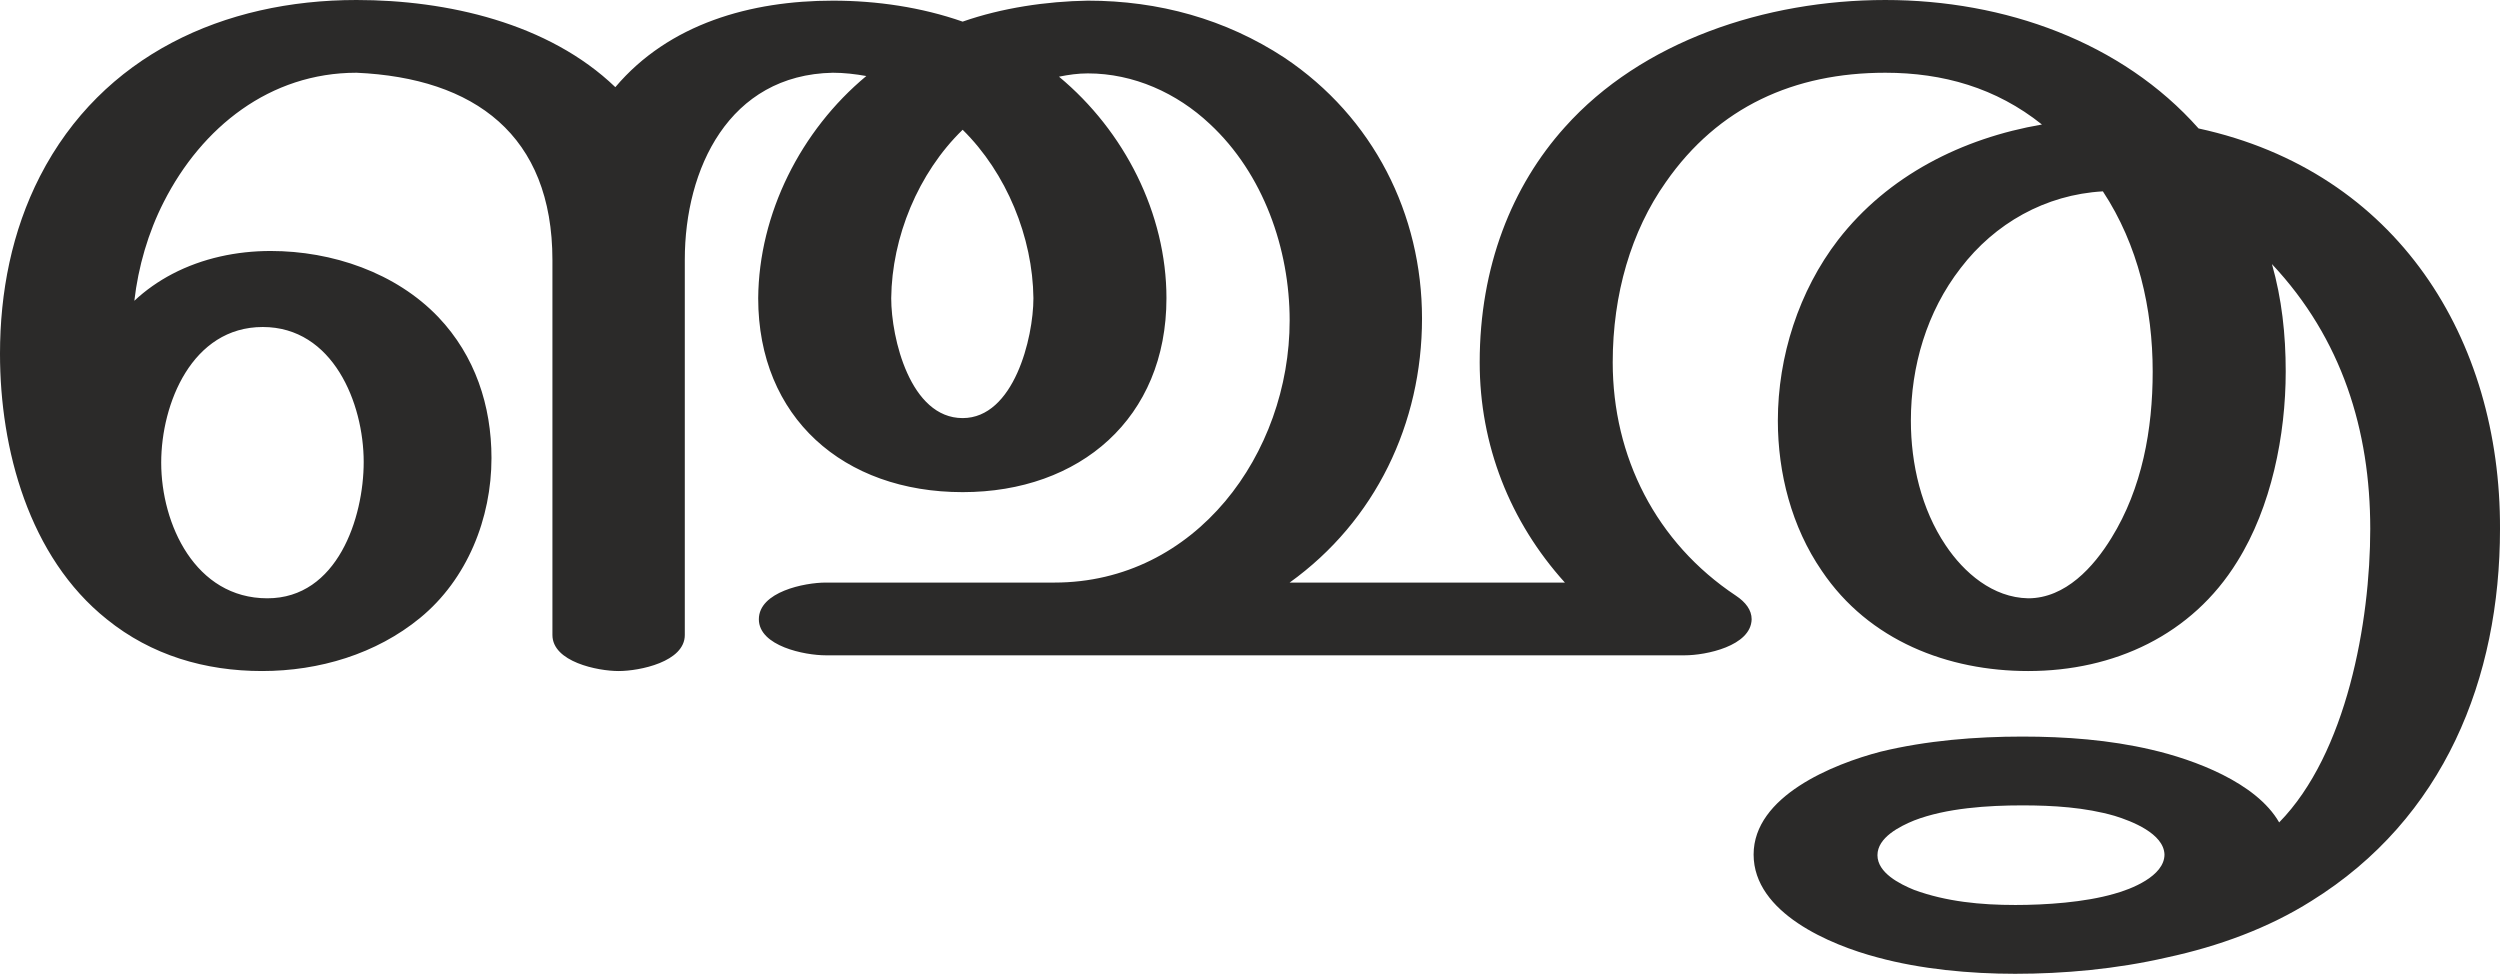 <?xml version="1.0" encoding="UTF-8"?>
<!DOCTYPE svg PUBLIC "-//W3C//DTD SVG 1.1//EN" "http://www.w3.org/Graphics/SVG/1.1/DTD/svg11.dtd">
<!-- Creator: CorelDRAW X8 -->
<svg xmlns="http://www.w3.org/2000/svg" xml:space="preserve" width="3815px" height="1486px" version="1.1" style="shape-rendering:geometricPrecision; text-rendering:geometricPrecision; image-rendering:optimizeQuality; fill-rule:evenodd; clip-rule:evenodd"
viewBox="0 0 3815 1486"
 xmlns:xlink="http://www.w3.org/1999/xlink">
 <defs>
  <style type="text/css">
   <![CDATA[
    .fil0 {fill:#2B2A29;fill-rule:nonzero}
   ]]>
  </style>
 </defs>
 <g id="Layer_x0020_1">
  <path class="fil0" d="M3075 1381c-52,0 -105,-5 -154,-23 -22,-9 -56,-26 -56,-53 0,-27 34,-44 56,-53 49,-19 113,-23 165,-23 47,0 96,3 141,16 26,8 75,27 76,59 0,33 -51,53 -77,60 -45,13 -104,17 -151,17zm-1107 -492c131,-94 202,-243 202,-403 0,-159 -74,-307 -210,-398 -90,-59 -192,-87 -300,-87 -63,1 -131,11 -191,32 -63,-22 -131,-32 -198,-32 -125,0 -250,35 -332,132 -102,-98 -257,-133 -395,-133 -202,0 -388,84 -483,269 -43,84 -61,177 -61,271 0,145 44,310 163,405 68,55 150,79 237,79 87,0 174,-26 241,-81 72,-59 109,-152 109,-244 0,-80 -25,-156 -81,-215 -65,-68 -162,-101 -256,-101 -52,0 -104,11 -150,35 -21,11 -41,25 -58,41 6,-52 21,-104 45,-151 58,-114 162,-197 294,-197 180,8 299,95 299,286l0 572c0,41 69,55 101,55 32,0 101,-14 101,-55l0 -573c0,-138 67,-282 226,-285 17,0 34,2 51,5 -100,83 -164,210 -165,339 0,182 130,296 312,296 179,0 311,-113 311,-296 0,-129 -64,-255 -164,-338 15,-3 29,-5 44,-5 70,0 136,30 186,77 82,76 122,191 122,300 0,203 -143,400 -359,400l-349 0c-32,0 -102,14 -102,56 0,41 70,55 102,55l1311 0c32,0 101,-14 102,-55 0,-14 -9,-26 -24,-36 -122,-81 -188,-212 -188,-356 0,-104 28,-200 81,-275 80,-115 196,-167 335,-167 88,0 169,23 239,79 -122,21 -235,78 -311,176 -60,78 -92,178 -92,276 0,80 21,162 67,229 72,107 193,153 315,153 131,0 250,-55 319,-167 52,-83 74,-193 74,-290 0,-57 -6,-111 -21,-164 107,114 150,254 150,404 0,142 -36,343 -139,448 -35,-61 -130,-96 -195,-111 -64,-15 -131,-20 -197,-20 -71,0 -146,6 -216,23 -73,19 -194,68 -194,157 0,89 117,138 189,157 66,18 141,25 210,25 74,0 154,-7 232,-25 79,-17 155,-45 220,-86 203,-126 288,-340 288,-568 1,-289 -156,-545 -460,-611 -117,-132 -296,-196 -478,-196 -183,0 -372,63 -489,194 -81,90 -130,213 -130,359 0,126 46,243 130,336l-420 0zm-499 -251c-80,0 -109,-122 -109,-183 1,-93 41,-191 109,-257 67,66 107,164 108,257 0,61 -30,183 -108,183zm-1061 275c-110,0 -162,-113 -162,-207 0,-90 47,-207 155,-207 107,0 154,116 154,206 0,85 -40,208 -147,208zm2687 0c-54,-1 -98,-39 -126,-81 -37,-55 -53,-124 -53,-190 0,-83 24,-166 76,-233 52,-68 129,-112 217,-117 54,82 76,179 76,275 0,88 -16,178 -63,254 -27,44 -70,92 -127,92z"/>
 </g>
</svg>
